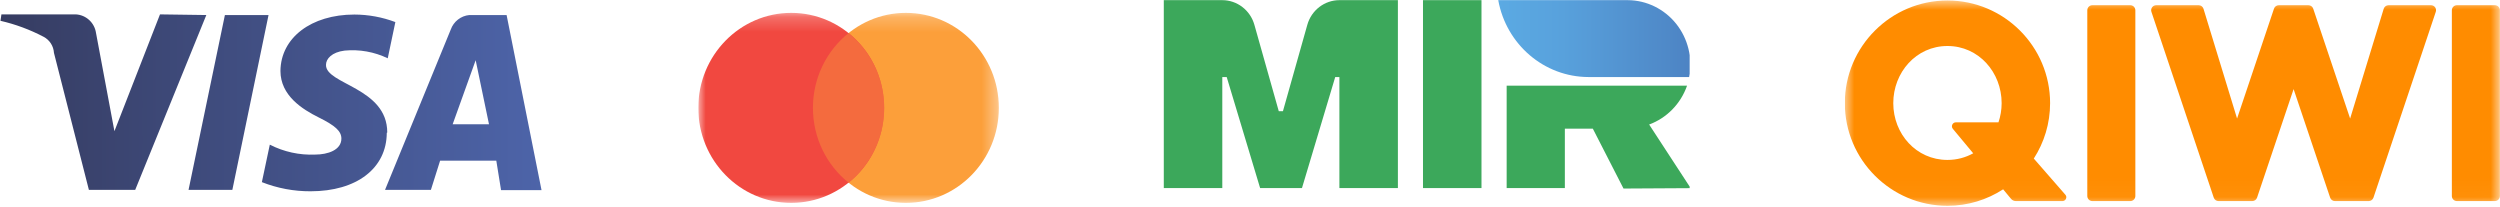 <svg xmlns="http://www.w3.org/2000/svg" xmlns:xlink="http://www.w3.org/1999/xlink" width="290" height="24" viewBox="0 0 290 24">
	<svg xmlns="http://www.w3.org/2000/svg" x="0" y="0" width="63" height="24" viewBox="0 0 29 11">
		<defs>
			<linearGradient id="visa-a" x1="0%" x2="100.088%" y1="49.909%" y2="49.909%">
				<stop offset="0%" stop-color="#363C61"/>
				<stop offset="100%" stop-color="#4D64A9"/>
			</linearGradient>
		</defs>
		<path fill="url(#visa-a)" d="M11.017,0.779 L7.22,10.113 L4.746,10.113 L2.881,2.798 C2.859,2.435 2.65,2.11 2.331,1.942 C1.601,1.559 0.827,1.272 0.025,1.087 L0.076,0.744 L4.051,0.744 C4.598,0.775 5.048,1.19 5.127,1.737 L6.11,6.981 L8.543,0.744 L11.017,0.779 Z M20.678,7.05 C20.678,4.646 17.382,4.483 17.407,3.439 C17.407,3.114 17.721,2.763 18.399,2.678 C19.19,2.602 19.986,2.744 20.704,3.089 L21.111,1.155 C20.411,0.891 19.671,0.755 18.924,0.753 C16.619,0.753 14.992,1.993 14.975,3.764 C14.975,5.073 16.136,5.809 17.017,6.246 C17.899,6.682 18.229,6.981 18.229,7.375 C18.229,7.991 17.5,8.23 16.831,8.23 C15.991,8.267 15.156,8.084 14.407,7.7 L13.983,9.702 C14.812,10.028 15.695,10.194 16.585,10.19 C19.043,10.19 20.644,8.966 20.653,7.067 L20.678,7.05 Z M26.755,10.13 L28.916,10.13 L27.051,0.779 L25.06,0.779 C24.608,0.822 24.221,1.125 24.068,1.557 L20.56,10.113 L23.009,10.113 L23.5,8.556 L26.501,8.556 L26.755,10.13 Z M24.17,6.613 L25.399,3.191 L26.111,6.613 L24.17,6.613 Z M14.339,0.779 L12.407,10.113 L10.068,10.113 L12.009,0.779 L14.339,0.779 Z"/>
	</svg>
	<svg xmlns="http://www.w3.org/2000/svg" xmlns:xlink="http://www.w3.org/1999/xlink" x="81" y="0" width="36" height="24" viewBox="0 0 21 14">
		<defs>
			<polygon id="master-a" points="12.654 .209 .075 .209 .075 13.066 12.654 13.066"/>
			<polygon id="master-c" points="12.579 .209 0 .209 0 13.066 12.579 13.066"/>
		</defs>
		<g fill="none">
			<g transform="translate(7.684 .662)">
				<mask id="master-b" fill="#fff">
					<use xlink:href="#master-a"/>
				</mask>
				<path fill="#FC9F3A" d="M12.654,6.638 C12.654,10.188 9.838,13.066 6.364,13.066 C2.891,13.066 0.075,10.188 0.075,6.638 C0.075,3.087 2.891,0.209 6.364,0.209 C9.838,0.209 12.654,3.087 12.654,6.638 Z" mask="url(#master-b)"/>
			</g>
			<g transform="translate(0 .662)">
				<mask id="master-d" fill="#fff">
					<use xlink:href="#master-c"/>
				</mask>
				<path fill="#F14840" d="M12.579,6.638 C12.579,10.188 9.763,13.066 6.29,13.066 C2.816,13.066 0,10.188 0,6.638 C0,3.087 2.816,0.209 6.29,0.209 C9.763,0.209 12.579,3.087 12.579,6.638 Z" mask="url(#master-d)"/>
			</g>
			<path fill="#F46B3E" d="M10.169,2.239 C8.701,3.416 7.759,5.245 7.759,7.299 C7.759,9.354 8.701,11.185 10.169,12.361 C11.637,11.185 12.579,9.354 12.579,7.299 C12.579,5.245 11.637,3.416 10.169,2.239"/>
		</g>
	</svg>
	<svg xmlns="http://www.w3.org/2000/svg" x="135" y="0" width="61" height="24" viewBox="0 0 28 11">
		<defs>
			<linearGradient id="mir-a" x1="0%" x2="100.141%" y1="50.052%" y2="50.052%">
				<stop offset="0%" stop-color="#5BAAE3"/>
				<stop offset="33%" stop-color="#58A1DC"/>
				<stop offset="87%" stop-color="#4F89C8"/>
				<stop offset="100%" stop-color="#4C82C3"/>
			</linearGradient>
		</defs>
		<g fill="none">
			<path fill="#3CA85B" d="M6.344,5.912 L6.122,5.912 L4.824,1.313 C4.603,0.534 3.905,-0.001 3.111,-5.17689131e-15 L0,-2.55906003e-06 L0,10.006 L3.115,10.006 L3.115,4.094 L3.35,4.094 L5.129,10.006 L7.357,10.006 L9.128,4.094 L9.35,4.094 L9.35,10.006 L12.465,10.006 L12.465,-2.55906003e-06 L9.354,-5.3787363e-15 C8.561,-0.001 7.862,0.534 7.642,1.313 L6.344,5.912 Z"/>
			<path fill="url(#mir-a)" d="M24.705,0 L17.808,0 C18.237,2.367 20.255,4.087 22.611,4.094 L27.971,4.094 C28.167,3.092 27.915,2.052 27.283,1.26 C26.65,0.468 25.705,0.006 24.705,3.79942991e-16 Z"/>
			<polygon fill="#3CA85B" points="13.801 0 16.916 0 16.916 10.006 13.801 10.006"/>
			<path fill="#3CA85B" d="M28.054,10.01 L25.843,6.622 C26.785,6.275 27.526,5.515 27.862,4.552 L18.256,4.552 L18.256,10.006 L21.355,10.006 L21.355,6.844 L22.845,6.844 L24.478,10.031 L28.054,10.01 Z"/>
		</g>
	</svg>
	<svg xmlns="http://www.w3.org/2000/svg" xmlns:xlink="http://www.w3.org/1999/xlink" x="214" y="0" width="76" height="24" viewBox="0 0 35 11">
		<defs>
			<polygon id="qiwi-a" points="0 0 34.995 0 34.995 10.968 0 10.968"/>
		</defs>
		<g fill="none" fill-rule="evenodd">
			<mask id="qiwi-b" fill="#fff">
				<use xlink:href="#qiwi-a"/>
			</mask>
			<path fill="#FF8C00" d="M6.858,8.163 L5.77,6.855 C5.656,6.717 5.754,6.509 5.932,6.509 L8.208,6.509 C8.316,6.187 8.377,5.842 8.377,5.484 C8.377,3.845 7.158,2.431 5.483,2.431 C3.809,2.431 2.588,3.845 2.588,5.484 C2.588,7.123 3.809,8.517 5.483,8.517 C5.99,8.517 6.455,8.387 6.858,8.163 Z M11.78,10.375 C11.899,10.506 11.802,10.716 11.624,10.716 L9.14,10.716 C9.038,10.716 8.943,10.672 8.878,10.594 L8.457,10.087 C7.6,10.644 6.579,10.968 5.483,10.968 C2.46,10.968 1.08359133e-05,8.508 1.08359133e-05,5.484 C1.08359133e-05,2.46 2.46,5.41871921e-06 5.483,5.41871921e-06 C8.507,5.41871921e-06 10.966,2.46 10.966,5.484 C10.966,6.574 10.645,7.59 10.095,8.444 L11.78,10.375 Z M34.725,0.252 L32.698,0.252 C32.549,0.252 32.428,0.373 32.428,0.522 L32.428,10.446 C32.428,10.595 32.549,10.715 32.698,10.715 L34.725,10.715 C34.874,10.715 34.995,10.595 34.995,10.446 L34.995,0.522 C34.995,0.373 34.874,0.252 34.725,0.252 Z M31.314,0.252 L29.046,0.252 C28.927,0.252 28.823,0.329 28.788,0.442 L26.994,6.306 L25.021,0.435 C24.984,0.326 24.881,0.252 24.765,0.252 L23.183,0.252 C23.067,0.252 22.964,0.326 22.927,0.435 L20.954,6.306 L19.16,0.442 C19.125,0.329 19.021,0.252 18.902,0.252 L16.634,0.252 C16.547,0.252 16.466,0.294 16.415,0.363 C16.365,0.433 16.351,0.523 16.378,0.604 L19.709,10.534 C19.746,10.643 19.849,10.716 19.965,10.716 L21.765,10.716 C21.881,10.716 21.984,10.643 22.021,10.534 L23.974,4.733 L25.927,10.534 C25.964,10.643 26.067,10.716 26.183,10.716 L27.983,10.716 C28.099,10.716 28.202,10.643 28.239,10.534 L31.57,0.604 C31.597,0.523 31.583,0.433 31.533,0.363 C31.482,0.294 31.4,0.252 31.314,0.252 Z M15.52,0.522 L15.52,10.446 C15.52,10.595 15.399,10.715 15.25,10.715 L13.223,10.715 C13.074,10.715 12.953,10.595 12.953,10.446 L12.953,0.522 C12.953,0.373 13.074,0.252 13.223,0.252 L15.25,0.252 C15.399,0.252 15.52,0.373 15.52,0.522 Z" mask="url(#qiwi-b)"/>
		</g>
	</svg>
</svg>

